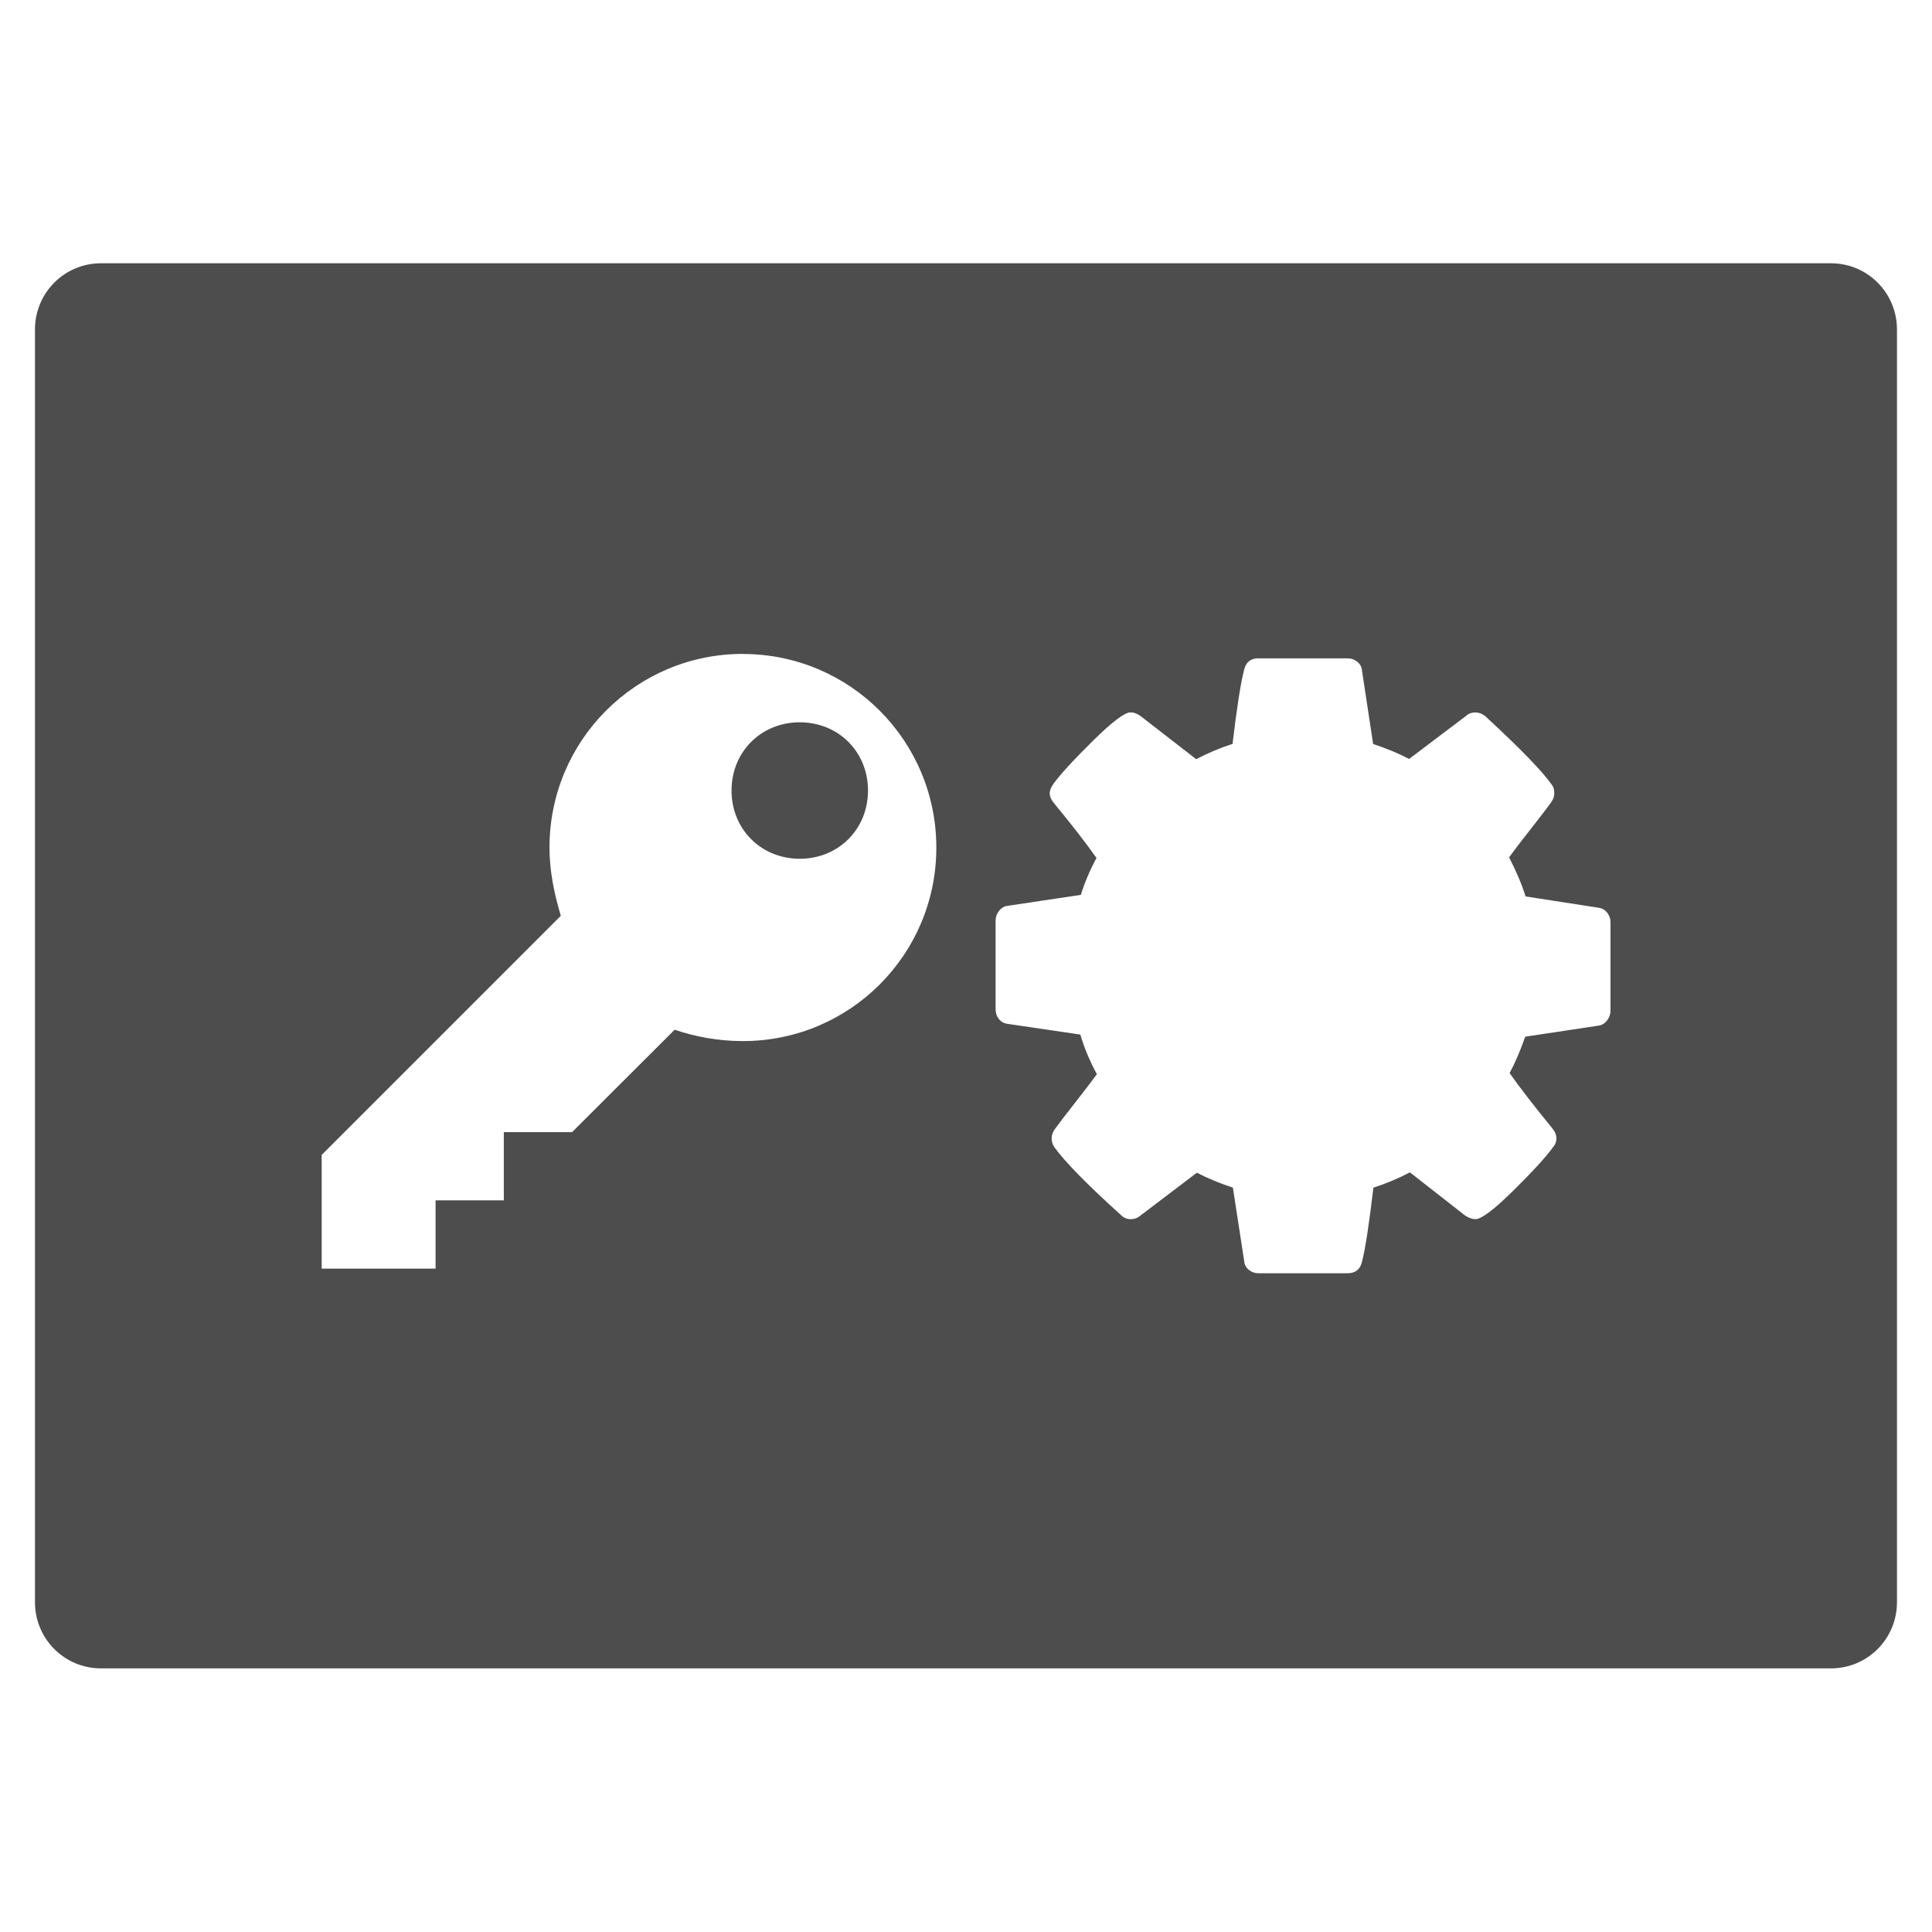 <svg viewBox="0 0 22 22" xmlns="http://www.w3.org/2000/svg"><path transform="matrix(1 0 0 1 1e-4 -.002)" d="m1.15 3c-.417 0-.752.337-.752.754v14.492c0 .417.335.754.752.754h19.699c.417 0 .752-.337.752-.754v-14.492c0-.417-.335-.754-.752-.754h-19.699m7.309 4.449c1.219 0 2.203.987 2.203 2.205 0 1.219-.985 2.203-2.203 2.203-.285 0-.544-.051-.777-.129l-1.168 1.166h-.777v.777h-.777v.777h-1.297v-1.295l2.723-2.723c-.078-.259-.129-.518-.129-.777 0-1.219.985-2.205 2.203-2.205m5.873.051h1.012c.043 0 .079.013.111.039.032.026.05.058.053.098l.127.838c.149.049.286.106.41.17l.646-.488c.027-.027.064-.041.109-.041.039 0 .079.015.115.045.392.362.643.62.752.775.021.024.031.057.031.1 0 .036-.013.072-.037.105-.046.064-.123.164-.232.303-.109.138-.191.246-.246.322.079.152.142.299.188.445l.834.129c.039.006.071.025.096.057.024.032.037.068.037.107v1.012c0 .036-.013.07-.037.104-.024.033-.055.054-.092.061l-.842.127c-.058.164-.117.302-.178.414.106.152.268.362.486.629.03.036.047.076.047.115 0 .039-.014.073-.041.104-.082.112-.232.276-.451.492-.219.216-.363.324-.43.324-.036 0-.075-.014-.117-.041l-.629-.492c-.134.07-.273.128-.416.174-.049.413-.091.696-.131.848-.021.085-.076.127-.164.127h-1.012c-.043 0-.079-.013-.111-.039-.032-.026-.05-.058-.053-.098l-.129-.838c-.149-.049-.286-.106-.41-.17l-.643.488c-.03.027-.068.041-.113.041-.043 0-.08-.017-.113-.051-.383-.346-.633-.602-.752-.766-.021-.03-.033-.064-.033-.104 0-.036.013-.072.037-.105.046-.064.123-.164.232-.303.109-.138.191-.246.246-.322-.082-.152-.145-.302-.188-.451l-.834-.123c-.039-.006-.071-.025-.096-.057-.024-.032-.035-.068-.035-.107v-1.012c0-.036.011-.07.035-.104.024-.033.054-.054.088-.061l.848-.127c.043-.14.102-.28.178-.42-.122-.173-.285-.383-.488-.629-.03-.036-.045-.073-.045-.109 0-.03.014-.064.041-.104.079-.109.229-.273.449-.49.22-.217.363-.326.43-.326.039 0 .08.015.119.045l.629.488c.134-.07.271-.128.414-.174.049-.413.093-.696.133-.848.021-.085.076-.127.164-.127m-5.225.729c-.441 0-.777.337-.777.777 0 .441.337.777.777.777.441 0 .777-.337.777-.777 0-.441-.337-.777-.777-.777" fill="#4d4d4d"/></svg>
